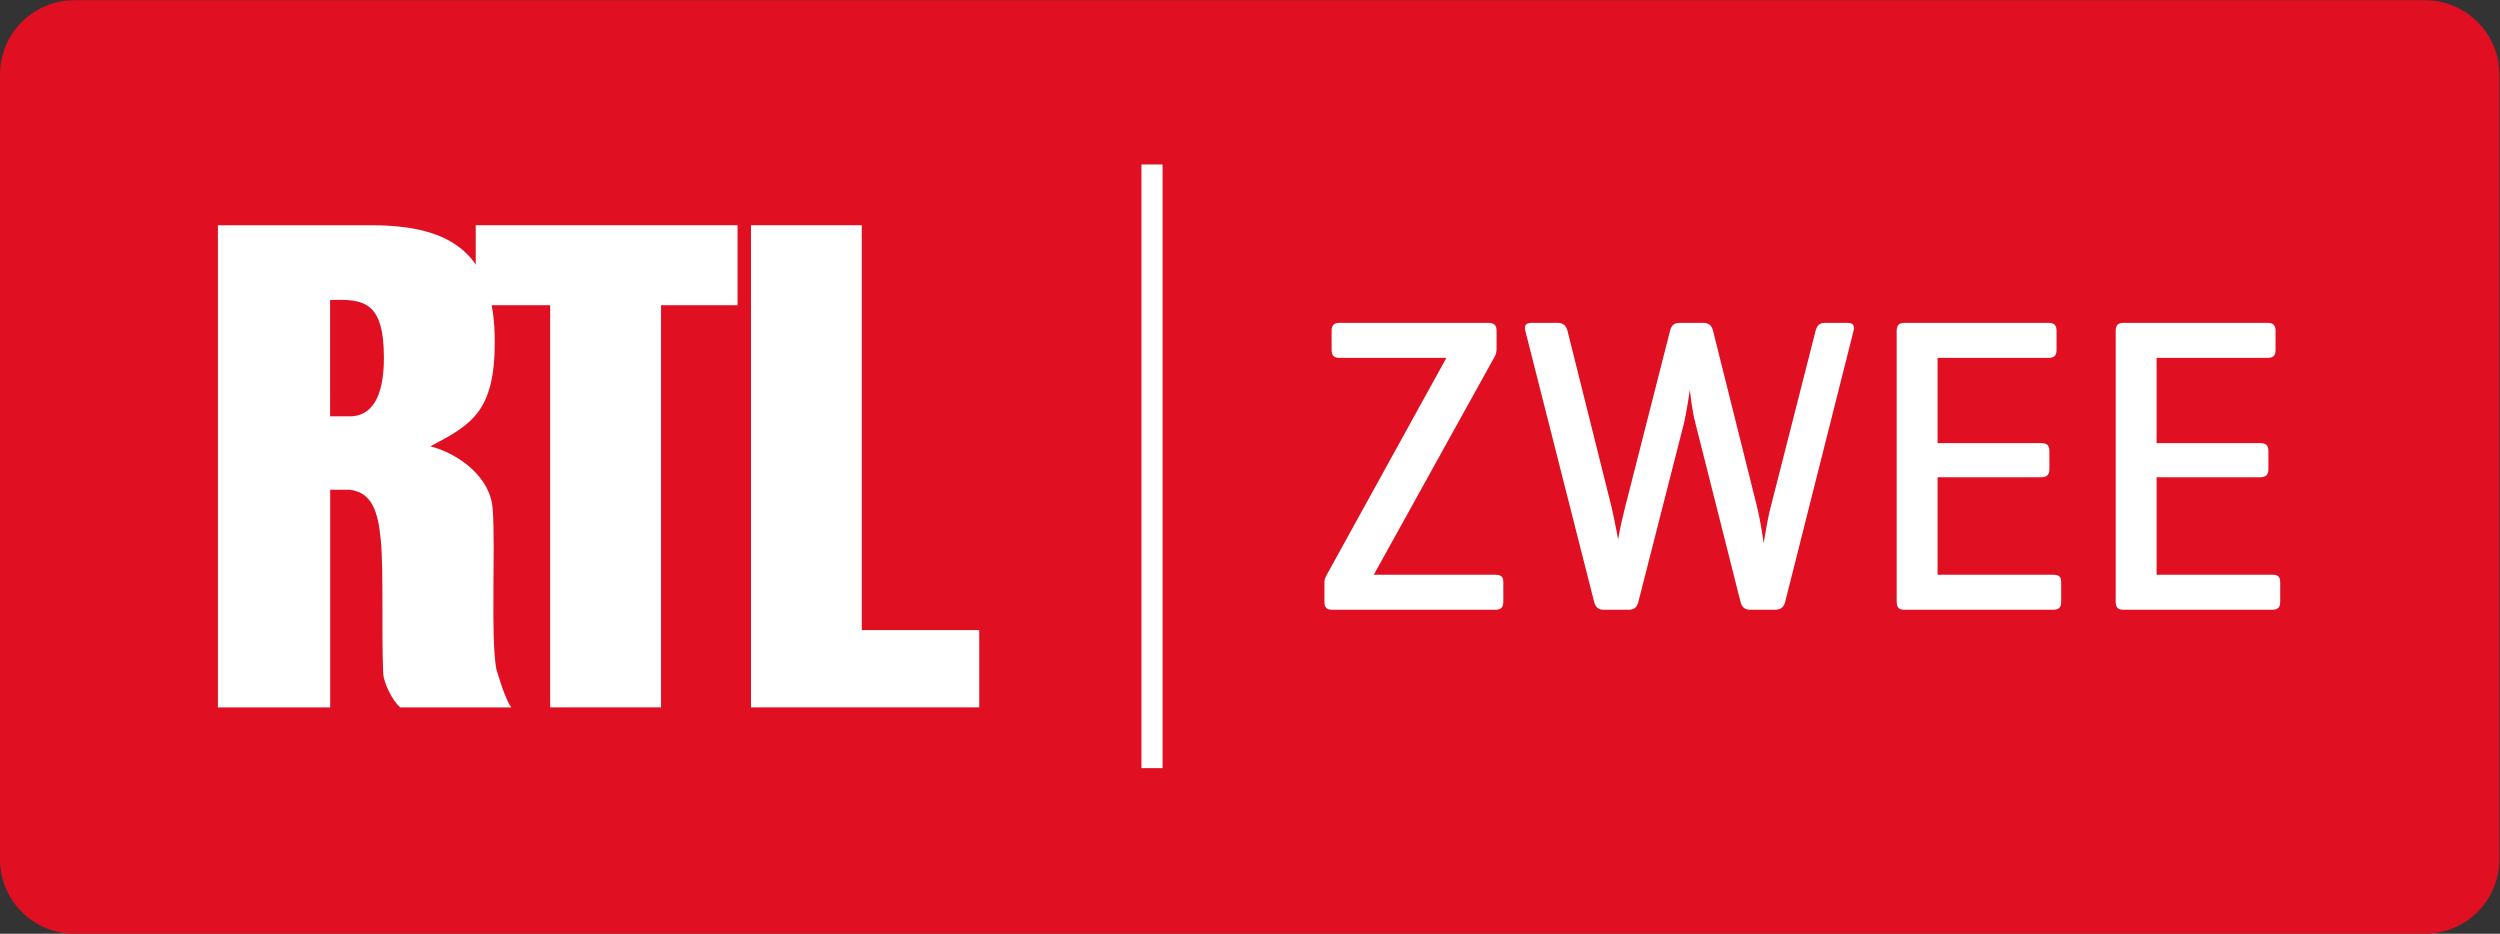 <?xml version="1.0" encoding="UTF-8" standalone="no"?>
<svg
   xmlns:dc="http://purl.org/dc/elements/1.1/"
   xmlns:cc="http://creativecommons.org/ns#"
   xmlns:rdf="http://www.w3.org/1999/02/22-rdf-syntax-ns#"
   xmlns:svg="http://www.w3.org/2000/svg"
   xmlns="http://www.w3.org/2000/svg"
   viewBox="0 0 307.027 114.67"
   height="114.67"
   width="307.027"
   xml:space="preserve"
   id="svg2"
   version="1.1"><rect x="0" y="0" width="307.027" height="114.67" fill="#333333" stroke="none"/><defs
     id="defs6"><clipPath
       id="clipPath18"
       clipPathUnits="userSpaceOnUse"><path
         id="path16"
         d="M 0,86.003 H 230.27 V 0 H 0 Z" /></clipPath></defs><g
     transform="matrix(1.333,0,0,-1.333,0,114.67)"
     id="g10"><g
       id="g12"><g
         clip-path="url(#clipPath18)"
         id="g14"><g
           transform="translate(223.424,86.003)"
           id="g20"><path
             id="path22"
             style="fill:#e00f22;fill-opacity:1;fill-rule:nonzero;stroke:none"
             d="m 0,0 h -216.58 c -3.774,0 -6.844,-3.07 -6.844,-6.845 v -72.313 c 0,-3.774 3.07,-6.844 6.844,-6.844 H 0 c 3.774,0 6.846,3.07 6.846,6.844 V -6.845 C 6.846,-3.07 3.774,0 0,0" /></g><g
           transform="translate(47.108,20.853)"
           id="g24"><path
             id="path26"
             style="fill:#ffffff;fill-opacity:1;fill-rule:nonzero;stroke:none"
             d="m 0,0 h -10.236 c -0.769,0.667 -1.526,2.274 -1.571,3.165 -0.155,3.916 0.045,9.477 -0.214,12.207 -0.252,2.725 -0.842,4.495 -2.957,4.681 h -1.709 V 0 h -10.346 v 44.418 h 14.131 c 7.41,0 11.377,-2.598 11.377,-10.75 0,-6.417 -2.129,-7.614 -5.937,-9.619 v 0.004 c 2.531,-0.651 5.604,-2.797 5.751,-5.874 0.259,-3.542 -0.2,-11.782 0.324,-14.617 0,0 0.786,-2.813 1.387,-3.562 m -16.695,26.811 h 1.774 c 2.58,0 3.183,2.735 3.183,5.408 0,5.183 -1.872,5.427 -4.957,5.308 z" /></g><g
           transform="translate(43.83,65.271)"
           id="g28"><path
             id="path30"
             style="fill:#ffffff;fill-opacity:1;fill-rule:nonzero;stroke:none"
             d="M 0,0 H 24.12 V -7.367 H 17.073 V -44.418 H 6.855 v 37.051 l -6.855,0 z" /></g><g
           transform="translate(69.189,20.853)"
           id="g32"><path
             id="path34"
             style="fill:#ffffff;fill-opacity:1;fill-rule:nonzero;stroke:none"
             d="M 0,0 V 44.418 H 10.207 V 7.118 H 21.029 V 0 Z" /></g><path
           id="path36"
           style="fill:#ffffff;fill-opacity:1;fill-rule:nonzero;stroke:none"
           d="m 107.108,15.254 h -1.944 V 70.87 h 1.944 z" /><g
           transform="translate(137.103,56.278)"
           id="g38"><path
             id="path40"
             style="fill:#ffffff;fill-opacity:1;fill-rule:nonzero;stroke:none"
             d="M 0,0 C 0.545,0 0.778,-0.195 0.778,-0.739 V -2.41 C 0.778,-2.683 0.7,-2.916 0.623,-3.071 L -10.533,-23.205 H 0.662 c 0.505,0 0.738,-0.155 0.738,-0.698 v -1.789 c 0,-0.544 -0.233,-0.739 -0.738,-0.739 h -15.003 c -0.544,0 -0.74,0.195 -0.74,0.739 v 1.789 c 0,0.27 0.078,0.425 0.196,0.659 l 11.037,20.017 h -9.833 c -0.505,0 -0.738,0.193 -0.738,0.739 v 1.749 c 0,0.544 0.233,0.739 0.738,0.739 z" /></g><g
           transform="translate(161.869,39.368)"
           id="g42"><path
             id="path44"
             style="fill:#ffffff;fill-opacity:1;fill-rule:nonzero;stroke:none"
             d="M 0,0 C 0.388,-1.593 0.582,-3.187 0.621,-3.382 0.66,-3.187 0.972,-1.127 1.282,0 l 4.12,16.17 c 0.117,0.466 0.35,0.739 0.856,0.739 h 2.097 c 0.506,0 0.662,-0.233 0.545,-0.739 L 2.604,-8.783 C 2.487,-9.289 2.176,-9.521 1.671,-9.521 h -2.332 c -0.467,0 -0.738,0.272 -0.855,0.738 l -4.16,16.479 c -0.31,1.127 -0.466,2.76 -0.505,3.033 -0.038,-0.273 -0.31,-2.099 -0.544,-3.071 l -4.197,-16.441 c -0.117,-0.506 -0.389,-0.738 -0.894,-0.738 h -2.333 c -0.466,0 -0.738,0.272 -0.854,0.738 l -6.335,24.953 c -0.117,0.506 0.038,0.739 0.582,0.739 h 2.41 c 0.505,0 0.778,-0.273 0.894,-0.739 L -13.41,0 c 0.272,-1.127 0.621,-3.031 0.621,-3.031 0,0 0.196,1.245 0.662,3.031 l 4.119,16.17 c 0.117,0.466 0.351,0.739 0.856,0.739 h 2.215 c 0.544,0 0.777,-0.273 0.895,-0.739 z" /></g><g
           transform="translate(175.441,29.847)"
           id="g46"><path
             id="path48"
             style="fill:#ffffff;fill-opacity:1;fill-rule:nonzero;stroke:none"
             d="m 0,0 c -0.505,0 -0.699,0.232 -0.699,0.776 v 24.876 c 0,0.545 0.194,0.779 0.699,0.779 h 13.293 c 0.505,0 0.738,-0.196 0.738,-0.74 v -1.748 c 0,-0.546 -0.233,-0.739 -0.738,-0.739 H 3.071 v -7.851 h 9.522 c 0.545,0 0.778,-0.195 0.778,-0.739 v -1.671 c 0,-0.505 -0.233,-0.739 -0.778,-0.739 H 3.071 V 3.226 H 13.72 c 0.506,0 0.739,-0.156 0.739,-0.699 V 0.738 C 14.459,0.194 14.226,0 13.72,0 Z" /></g><g
           transform="translate(195.618,29.847)"
           id="g50"><path
             id="path52"
             style="fill:#ffffff;fill-opacity:1;fill-rule:nonzero;stroke:none"
             d="m 0,0 c -0.504,0 -0.698,0.232 -0.698,0.776 v 24.876 c 0,0.545 0.194,0.779 0.698,0.779 h 13.294 c 0.505,0 0.737,-0.196 0.737,-0.74 v -1.748 c 0,-0.546 -0.232,-0.739 -0.737,-0.739 H 3.071 v -7.851 h 9.523 c 0.545,0 0.777,-0.195 0.777,-0.739 v -1.671 c 0,-0.505 -0.232,-0.739 -0.777,-0.739 H 3.071 V 3.226 h 10.65 c 0.506,0 0.739,-0.156 0.739,-0.699 V 0.738 C 14.46,0.194 14.227,0 13.721,0 Z" /></g></g></g></g></svg>